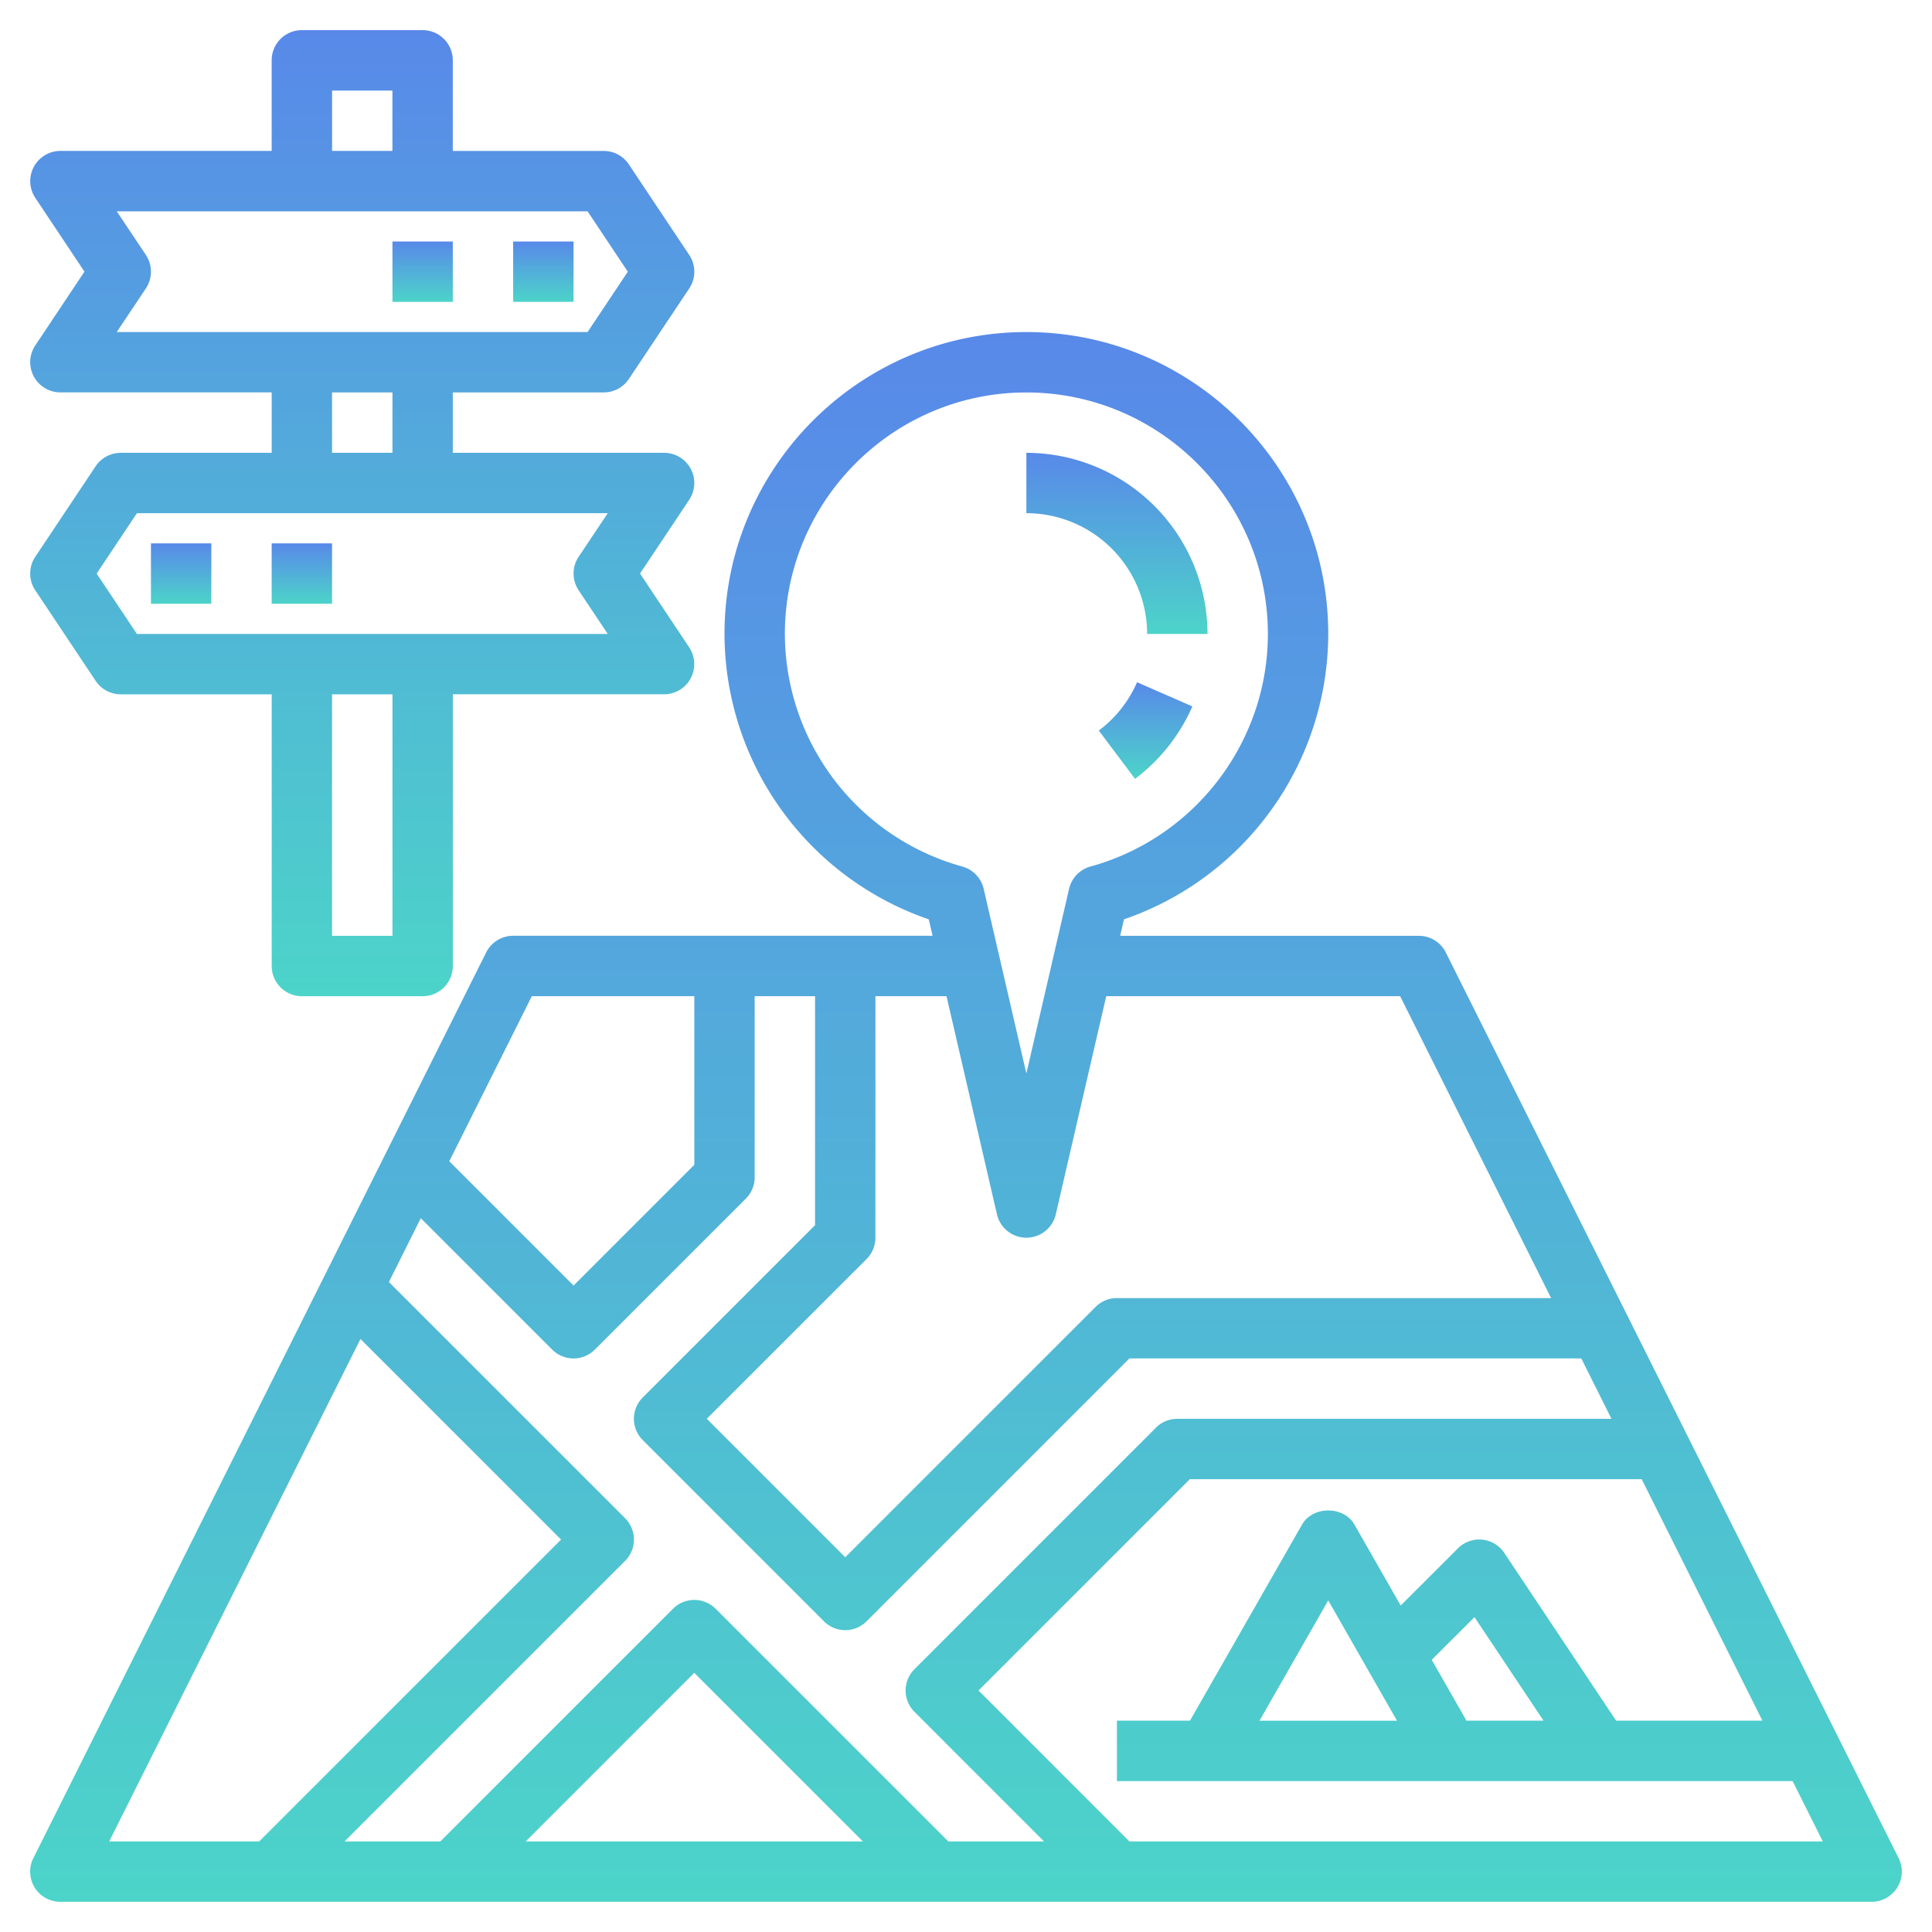 <svg width="60" height="60" fill="none" xmlns="http://www.w3.org/2000/svg"><path d="M58.964 57.706L44.901 29.58a.938.938 0 00-.839-.518h-9.274l.118-.511a9.395 9.395 0 006.344-8.864c0-5.17-4.206-9.375-9.375-9.375-5.17 0-9.375 4.205-9.375 9.374a9.395 9.395 0 006.344 8.865l.118.51H15.938a.94.94 0 00-.84.519L1.036 57.706a.936.936 0 00.839 1.356h56.25a.938.938 0 00.839-1.357zM28.4 53.163l4.024 4.025h-2.973l-7.226-7.226a.936.936 0 00-1.325 0l-7.226 7.225h-2.973l8.712-8.712a.937.937 0 000-1.325l-7.335-7.335.99-1.983 4.08 4.08a.936.936 0 001.327 0l4.688-4.687a.935.935 0 00.274-.663v-5.624h1.875v7.111l-5.35 5.35a.936.936 0 000 1.326l5.625 5.625a.935.935 0 001.326 0l8.163-8.163h14.032l.938 1.876H36.563a.933.933 0 00-.663.274l-7.5 7.5a.936.936 0 000 1.326zm-1.6 4.025H16.325l5.236-5.237 5.237 5.236zm-2.425-37.5c0-4.136 3.365-7.5 7.5-7.5s7.5 3.364 7.5 7.5c0 3.36-2.266 6.33-5.51 7.223a.939.939 0 00-.664.693l-1.326 5.734-1.326-5.734a.937.937 0 00-.664-.693 7.514 7.514 0 01-5.51-7.224zm6.586 18.023a.938.938 0 001.828 0l1.566-6.773h9.128l4.688 9.375H34.688a.933.933 0 00-.663.274l-7.775 7.775-4.3-4.3 4.963-4.962a.935.935 0 00.274-.663v-7.5h2.208l1.566 6.774zm-14.444-6.773h5.046v5.236l-3.75 3.75-3.86-3.86 2.564-5.127zm-5.322 10.645l6.23 6.23-9.376 9.374H3.392l7.803-15.604zm23.88 15.605L30.389 52.5l6.563-6.563h14.032l3.75 7.5H50.19l-3.471-5.207a.934.934 0 00-1.443-.143L43.5 49.861l-1.436-2.514c-.333-.584-1.295-.584-1.628 0l-3.48 6.09h-2.269v1.876h20.984l.937 1.874H35.076zm8.31-3.75h-4.27l2.135-3.736 2.135 3.736zm2.159 0l-1.08-1.89 1.328-1.326 2.144 3.215h-2.392z" fill="url(#paint0_linear)"/><path d="M35.625 19.688H37.5a5.63 5.63 0 00-5.625-5.625v1.874a3.754 3.754 0 013.75 3.75z" fill="url(#paint1_linear)"/><path d="M34.124 22.688l1.126 1.5a5.642 5.642 0 001.78-2.25l-1.717-.75a3.744 3.744 0 01-1.189 1.5z" fill="url(#paint2_linear)"/><path d="M3.75 14.063a.939.939 0 00-.78.417l-1.875 2.812a.937.937 0 000 1.04l1.875 2.812a.937.937 0 00.78.419h4.688V30c0 .517.419.938.937.938h3.75c.518 0 .938-.42.938-.938v-8.438h6.562a.938.938 0 00.78-1.456l-1.528-2.294 1.528-2.292a.938.938 0 00-.78-1.457h-6.563v-1.876h4.688a.939.939 0 00.78-.417l1.875-2.812a.937.937 0 000-1.04L19.53 5.106a.937.937 0 00-.78-.418h-4.688V1.874a.937.937 0 00-.937-.938h-3.75a.937.937 0 00-.938.938v2.813H1.875a.938.938 0 00-.78 1.456l1.528 2.293-1.528 2.293a.938.938 0 00.78 1.457h6.563v1.876H3.75zm8.438 15h-1.876v-7.5h1.876v7.5zm5.782-10.73l.904 1.355H4.252l-1.25-1.875 1.25-1.875h14.622l-.904 1.354a.938.938 0 000 1.04zm-7.657-15.52h1.874v1.874h-1.874V2.813zM4.53 7.917l-.904-1.354h14.622l1.25 1.875-1.25 1.874H3.626l.904-1.354a.938.938 0 000-1.04zm5.782 4.27h1.876v1.876h-1.876v-1.876z" fill="url(#paint3_linear)"/><path d="M4.688 16.875h1.875v1.875H4.688v-1.875z" fill="url(#paint4_linear)"/><path d="M8.437 16.875h1.875v1.875H8.437v-1.875z" fill="url(#paint5_linear)"/><path d="M15.938 7.5h1.874v1.875h-1.875V7.5z" fill="url(#paint6_linear)"/><path d="M12.188 7.5h1.874v1.875h-1.874V7.5z" fill="url(#paint7_linear)"/><defs><linearGradient id="paint0_linear" x1="30" y1="10.313" x2="30" y2="59.063" gradientUnits="userSpaceOnUse"><stop stop-color="#5889E9"/><stop offset="1" stop-color="#4CD4C9"/></linearGradient><linearGradient id="paint1_linear" x1="34.688" y1="14.063" x2="34.688" y2="19.688" gradientUnits="userSpaceOnUse"><stop stop-color="#5889E9"/><stop offset="1" stop-color="#4CD4C9"/></linearGradient><linearGradient id="paint2_linear" x1="35.577" y1="21.188" x2="35.577" y2="24.188" gradientUnits="userSpaceOnUse"><stop stop-color="#5889E9"/><stop offset="1" stop-color="#4CD4C9"/></linearGradient><linearGradient id="paint3_linear" x1="11.25" y1=".938" x2="11.25" y2="30.938" gradientUnits="userSpaceOnUse"><stop stop-color="#5889E9"/><stop offset="1" stop-color="#4CD4C9"/></linearGradient><linearGradient id="paint4_linear" x1="5.625" y1="16.875" x2="5.625" y2="18.75" gradientUnits="userSpaceOnUse"><stop stop-color="#5889E9"/><stop offset="1" stop-color="#4CD4C9"/></linearGradient><linearGradient id="paint5_linear" x1="9.375" y1="16.875" x2="9.375" y2="18.75" gradientUnits="userSpaceOnUse"><stop stop-color="#5889E9"/><stop offset="1" stop-color="#4CD4C9"/></linearGradient><linearGradient id="paint6_linear" x1="16.875" y1="7.5" x2="16.875" y2="9.375" gradientUnits="userSpaceOnUse"><stop stop-color="#5889E9"/><stop offset="1" stop-color="#4CD4C9"/></linearGradient><linearGradient id="paint7_linear" x1="13.125" y1="7.5" x2="13.125" y2="9.375" gradientUnits="userSpaceOnUse"><stop stop-color="#5889E9"/><stop offset="1" stop-color="#4CD4C9"/></linearGradient></defs></svg>